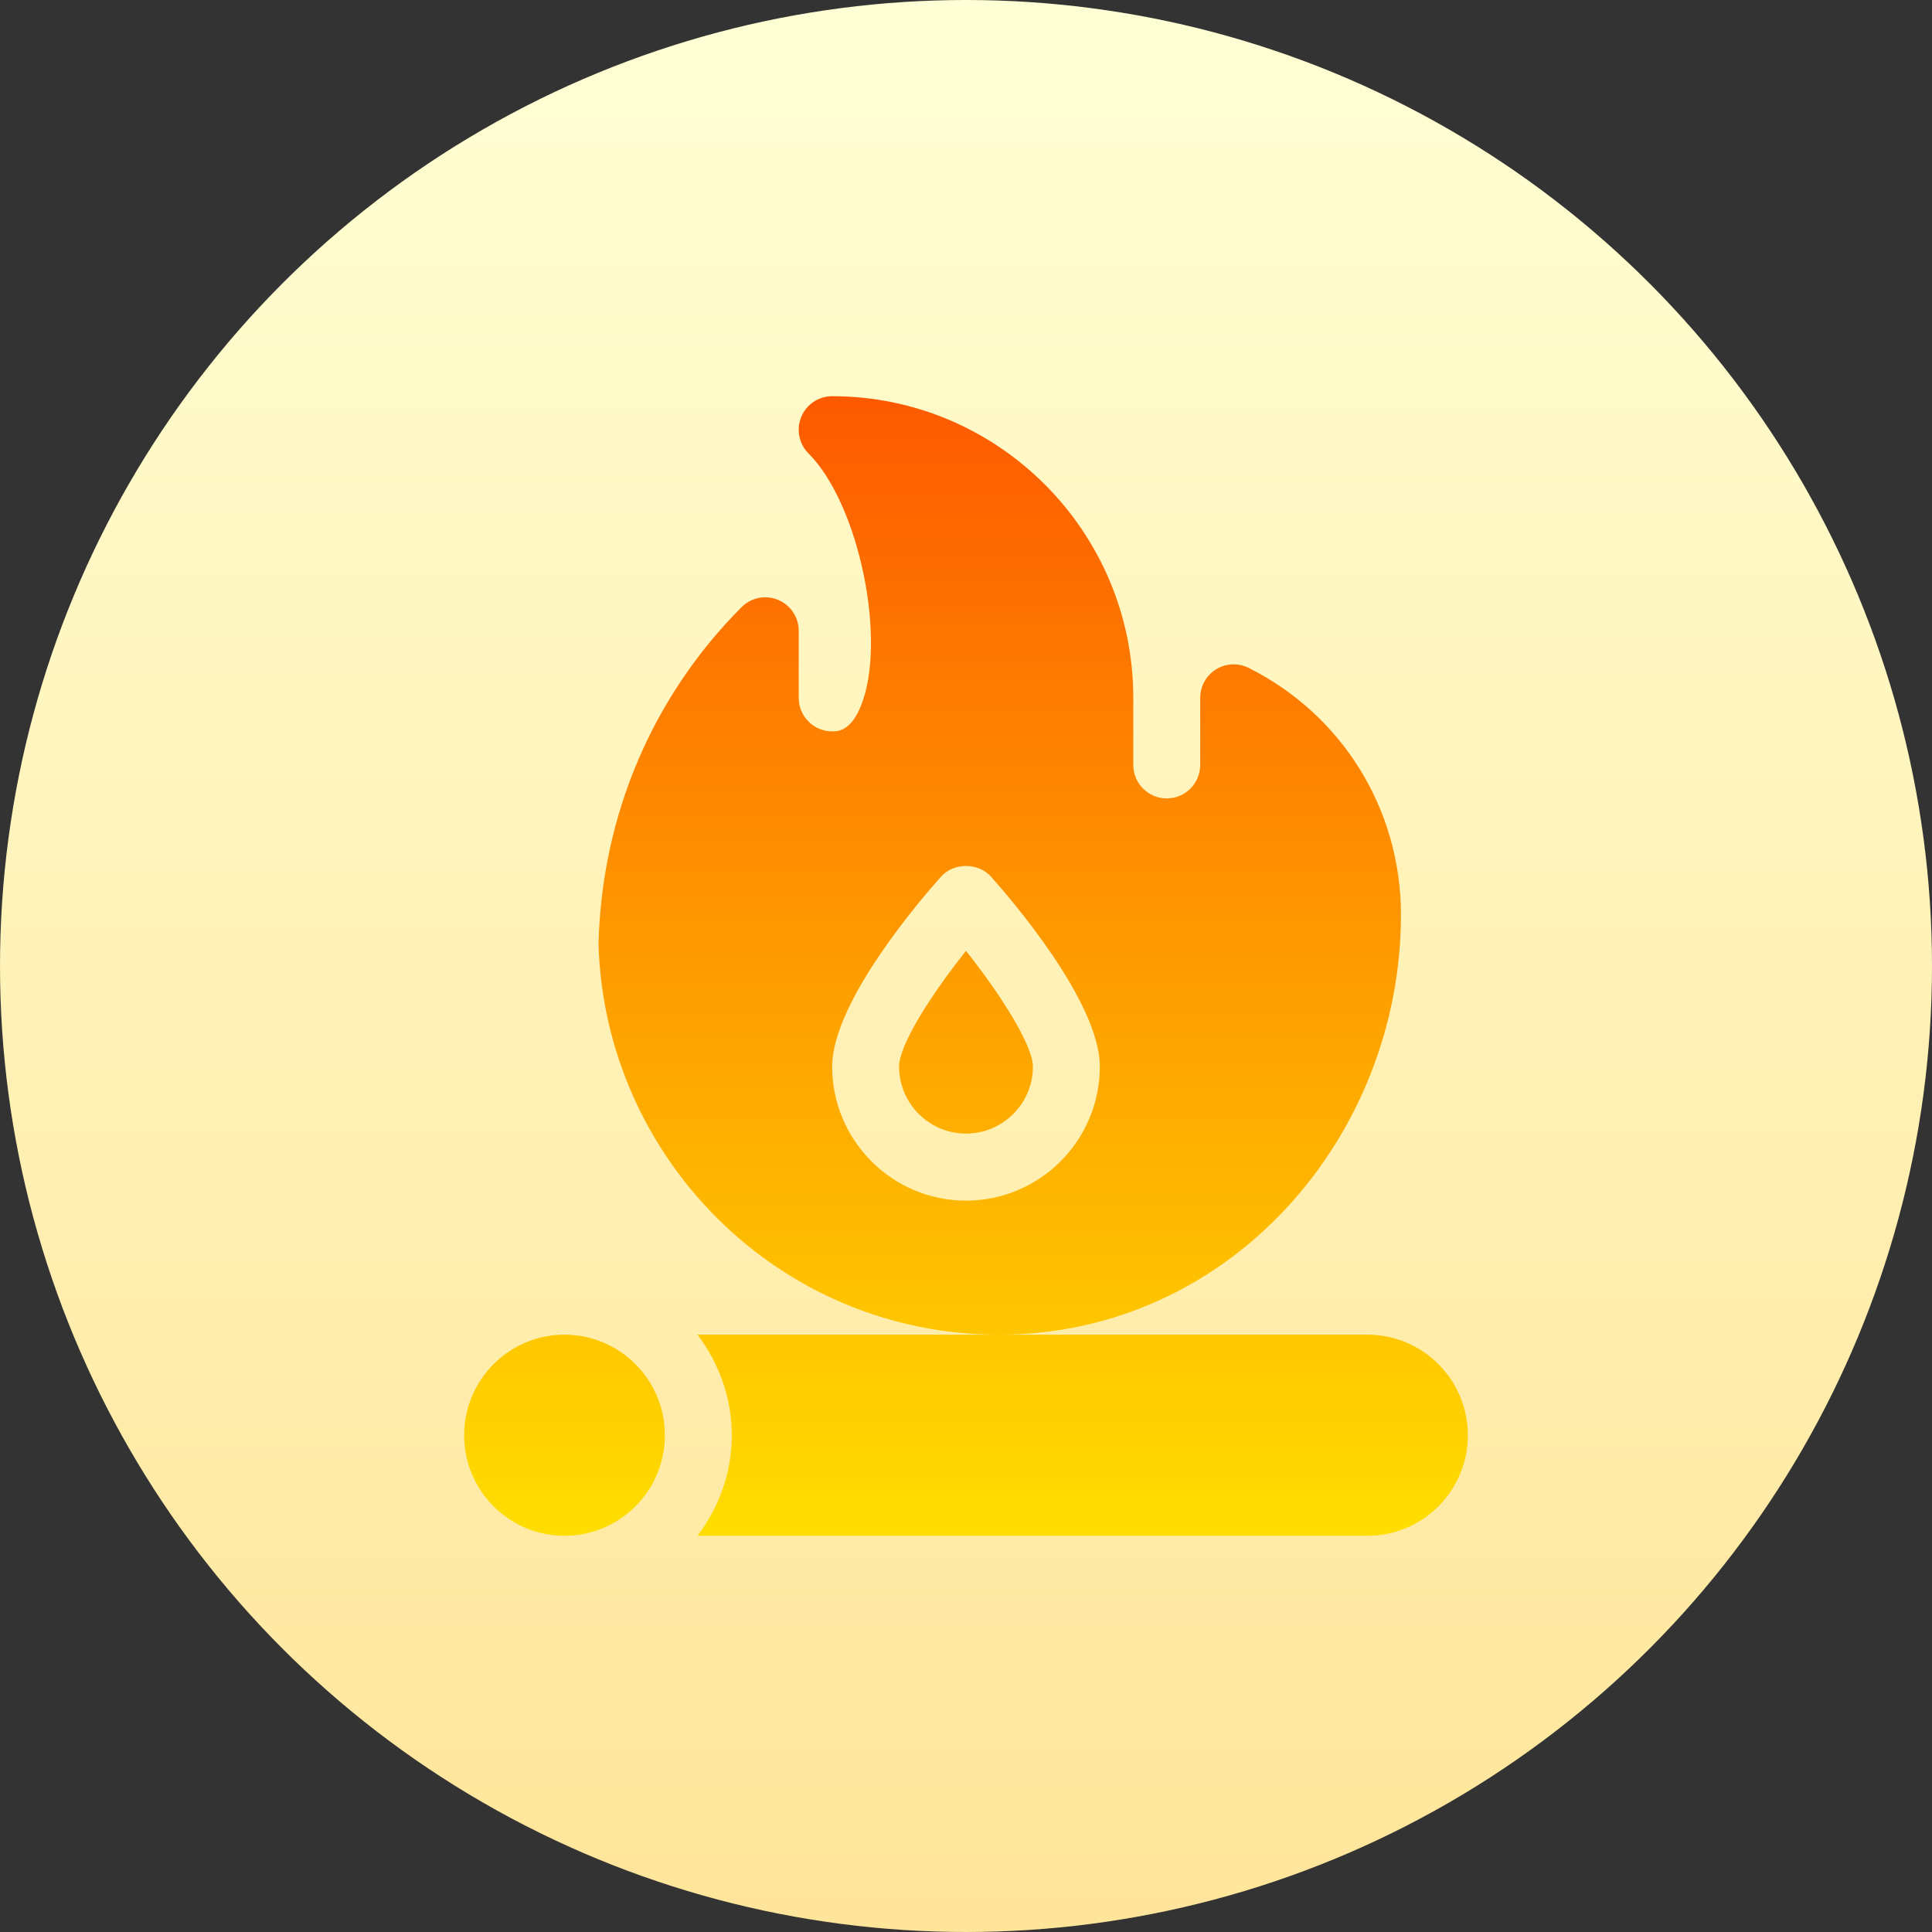 <svg id="Capa_1" enable-background="new 0 0 512 512" height="512" viewBox="0 0 512 512" width="512" xmlns="http://www.w3.org/2000/svg" xmlns:xlink="http://www.w3.org/1999/xlink"><rect x="0" y="0" width="512" height="512" fill="#333333" stroke="none"/><linearGradient id="SVGID_1_" gradientUnits="userSpaceOnUse" x1="256" x2="256" y1="512" y2="0"><stop offset="0" stop-color="#ffe59a"/><stop offset="1" stop-color="#ffffd5"/></linearGradient><linearGradient id="SVGID_2_" gradientUnits="userSpaceOnUse" x1="256" x2="256" y1="407" y2="105"><stop offset="0" stop-color="#ffde00"/><stop offset="1" stop-color="#fd5900"/></linearGradient><g><g><circle cx="256" cy="256" fill="url(#SVGID_1_)" r="256"/></g><g><g><path d="m371.267 242.434c0-27.887-15.465-52.965-40.367-65.438-2.754-1.362-6.018-1.232-8.624.39-2.615 1.622-4.208 4.476-4.208 7.555v17.765c0 4.901-3.974 8.882-8.867 8.882s-8.867-3.981-8.867-8.882v-17.765c0-44.082-35.796-79.941-79.8-79.941-3.585 0-6.823 2.16-8.191 5.482-1.377 3.322-.615 7.139 1.922 9.68 13.456 13.48 20.937 49.859 13.802 67.112-2.71 6.549-6.087 6.549-7.533 6.549-4.892 0-8.866-3.981-8.866-8.882v-17.765c0-3.591-2.156-6.835-5.472-8.206-3.316-1.388-7.126-.607-9.663 1.926-23.604 23.646-37.069 55.185-37.917 89.275 1.611 56.662 47.831 103.535 106.149 103.535 61.158 0 106.502-52.504 106.502-111.272zm-115.267 75.742c-19.56 0-35.467-15.934-35.467-35.529 0-17.244 24.046-44.967 28.869-50.345 3.36-3.747 9.836-3.747 13.196 0 4.823 5.378 28.869 33.101 28.869 50.345 0 19.595-15.907 35.529-35.467 35.529zm-17.733-35.529c0 9.793 7.958 17.765 17.733 17.765s17.733-7.972 17.733-17.765c0-5.499-8.313-18.823-17.733-30.655-9.404 11.771-17.733 24.991-17.733 30.655zm-88.667 71.059c-14.668 0-26.6 11.953-26.6 26.647s11.932 26.647 26.6 26.647 26.6-11.953 26.6-26.647-11.932-26.647-26.6-26.647zm212.8 0h-97.637-79.923c5.626 7.446 9.093 16.611 9.093 26.647s-3.467 19.201-9.093 26.647h177.56c14.668 0 26.6-11.953 26.6-26.647s-11.932-26.647-26.6-26.647z" fill="url(#SVGID_2_)"/></g></g></g></svg>